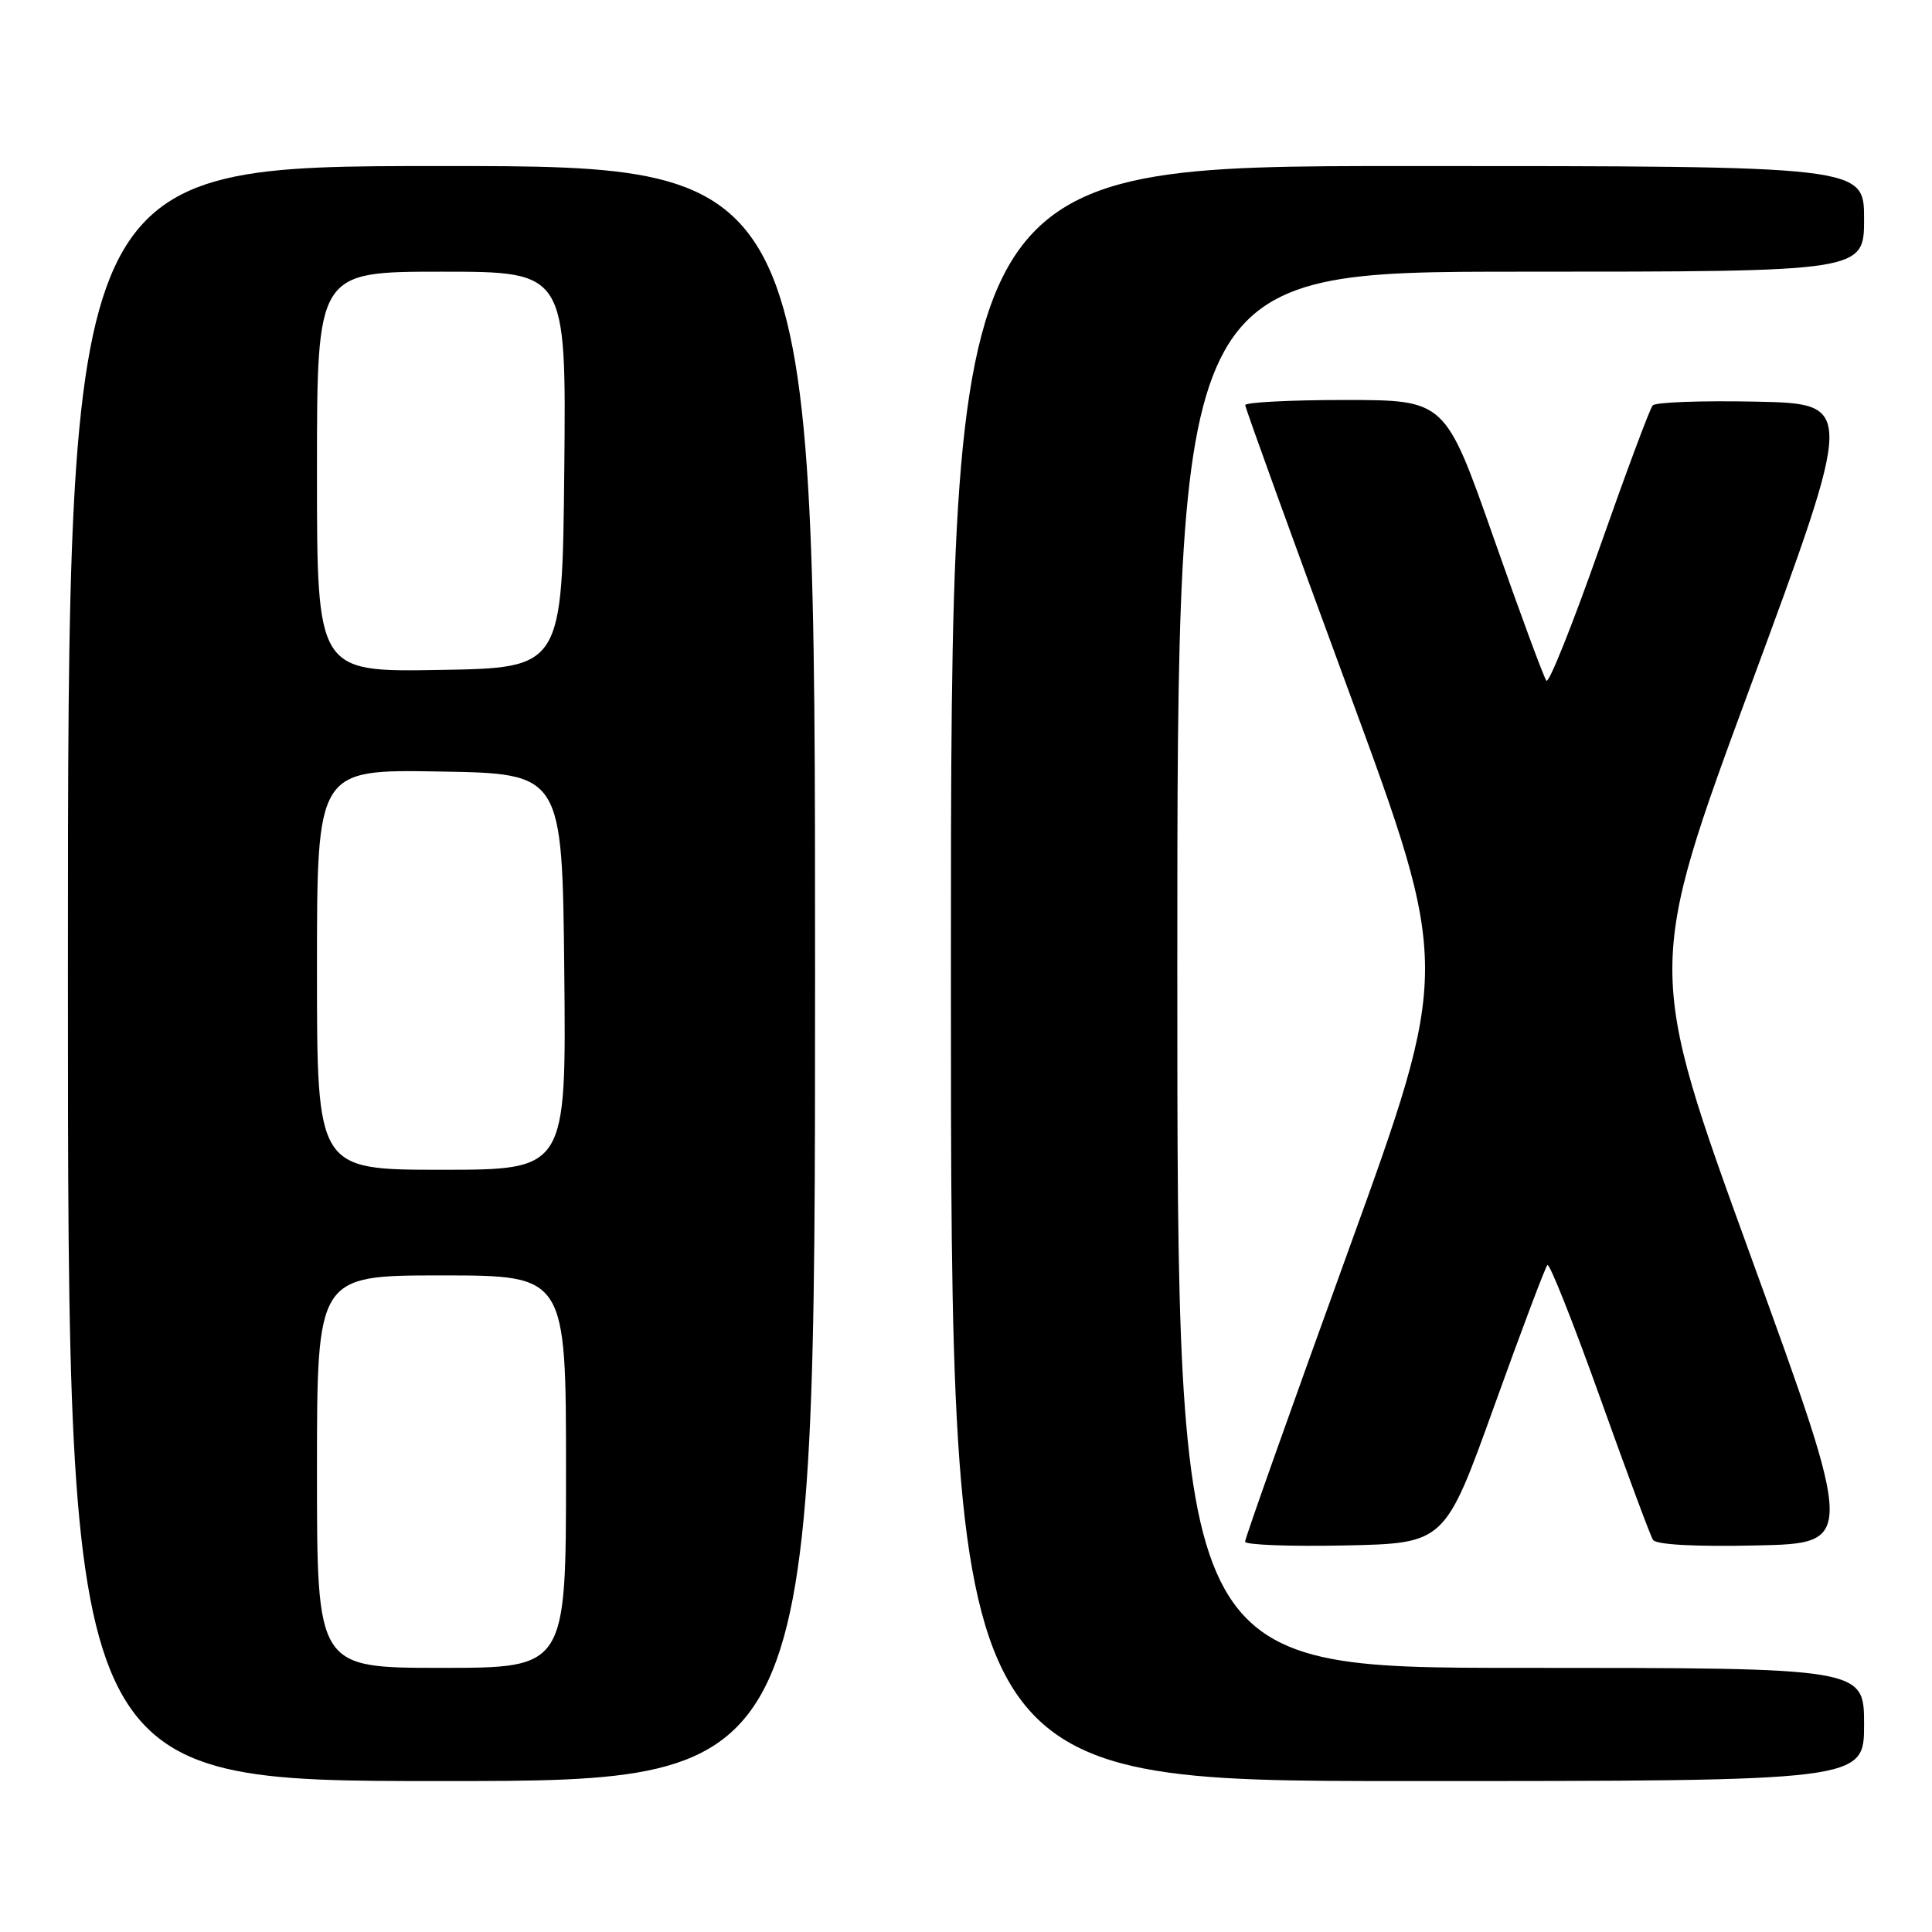 <?xml version="1.0" encoding="UTF-8" standalone="no"?>
<!DOCTYPE svg PUBLIC "-//W3C//DTD SVG 1.1//EN" "http://www.w3.org/Graphics/SVG/1.1/DTD/svg11.dtd" >
<svg xmlns="http://www.w3.org/2000/svg" xmlns:xlink="http://www.w3.org/1999/xlink" version="1.1" viewBox="0 0 256 256">
 <g >
 <path fill="currentColor"
d=" M 108.00 129.00 C 108.00 22.00 108.00 22.00 58.50 22.00 C 9.00 22.00 9.00 22.00 9.00 129.00 C 9.00 236.00 9.00 236.00 58.50 236.00 C 108.00 236.00 108.00 236.00 108.00 129.00 Z  M 247.00 228.50 C 247.00 221.00 247.00 221.00 201.50 221.00 C 156.00 221.00 156.00 221.00 156.00 128.50 C 156.00 36.00 156.00 36.00 201.50 36.00 C 247.00 36.00 247.00 36.00 247.00 29.00 C 247.00 22.00 247.00 22.00 186.50 22.00 C 126.00 22.00 126.00 22.00 126.00 129.00 C 126.00 236.00 126.00 236.00 186.50 236.00 C 247.00 236.00 247.00 236.00 247.00 228.50 Z  M 197.99 186.32 C 201.59 176.31 204.76 167.90 205.04 167.62 C 205.32 167.35 208.44 175.19 211.97 185.06 C 215.50 194.93 218.67 203.47 219.02 204.03 C 219.42 204.68 224.55 204.96 232.73 204.78 C 245.80 204.50 245.80 204.50 231.97 166.42 C 218.14 128.35 218.14 128.35 231.95 90.92 C 245.76 53.50 245.76 53.50 232.71 53.22 C 225.53 53.07 219.36 53.29 218.99 53.72 C 218.61 54.15 215.43 62.69 211.91 72.70 C 208.39 82.71 205.24 90.59 204.91 90.20 C 204.58 89.82 201.43 81.29 197.91 71.25 C 191.50 53.01 191.50 53.01 178.25 53.00 C 170.96 53.00 165.00 53.31 165.00 53.68 C 165.00 54.05 171.13 70.99 178.62 91.32 C 192.23 128.28 192.23 128.28 178.60 165.89 C 171.10 186.58 164.97 203.85 164.98 204.28 C 164.99 204.71 170.95 204.93 178.23 204.78 C 191.45 204.50 191.45 204.50 197.99 186.32 Z  M 42.00 195.00 C 42.00 169.00 42.00 169.00 58.50 169.00 C 75.00 169.00 75.00 169.00 75.00 195.00 C 75.00 221.00 75.00 221.00 58.50 221.00 C 42.00 221.00 42.00 221.00 42.00 195.00 Z  M 42.00 128.48 C 42.00 101.95 42.00 101.95 58.25 102.23 C 74.50 102.50 74.50 102.50 74.77 128.75 C 75.03 155.00 75.03 155.00 58.52 155.00 C 42.00 155.00 42.00 155.00 42.00 128.48 Z  M 42.00 62.52 C 42.00 36.00 42.00 36.00 58.52 36.00 C 75.03 36.00 75.03 36.00 74.77 62.25 C 74.50 88.50 74.50 88.50 58.25 88.77 C 42.00 89.05 42.00 89.05 42.00 62.52 Z "/>
</g>
</svg>
